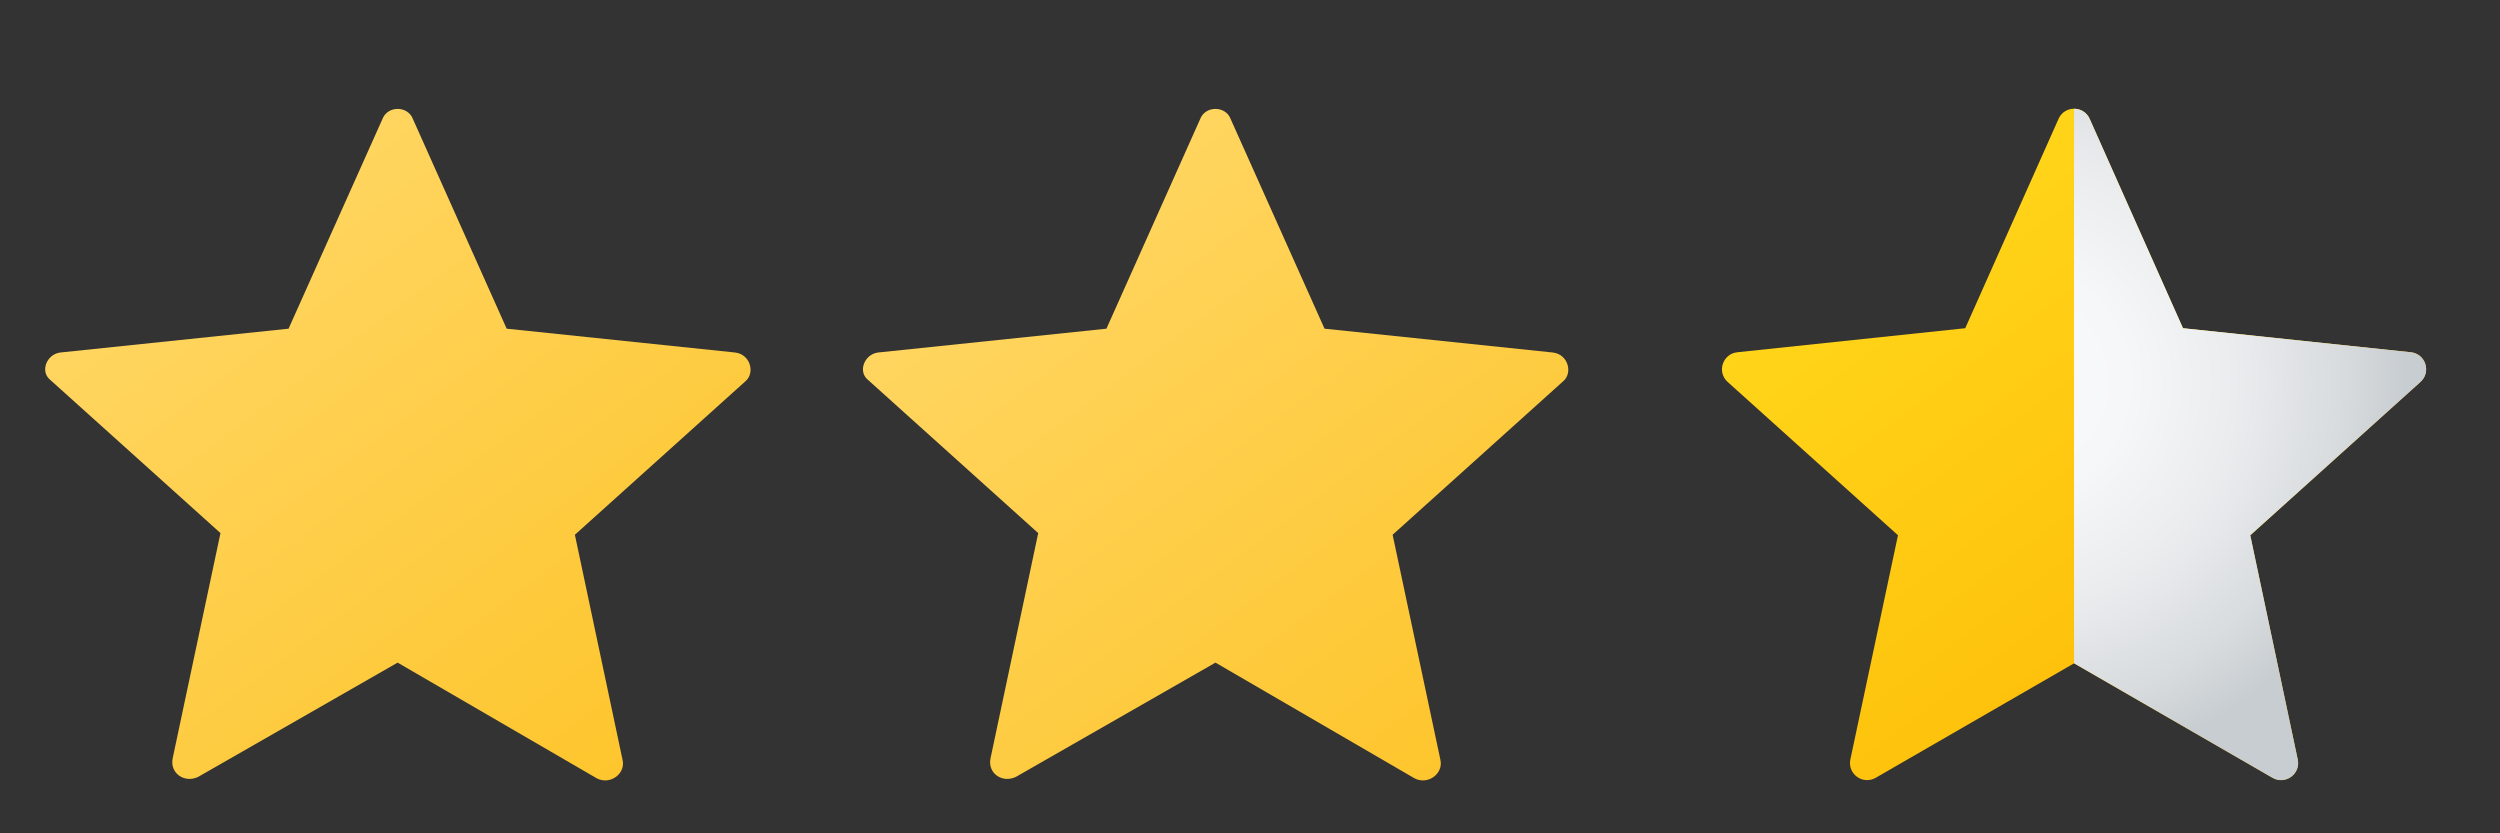 <svg width="21" height="7" viewBox="0 0 21 7" fill="none" xmlns="http://www.w3.org/2000/svg">
<rect x="0" y="0" width="21" height="7" fill="#333333" stroke="none"/>
<path d="M10.338 1.001L11.126 2.761L13.043 2.961C13.172 2.975 13.215 3.133 13.129 3.204L11.698 4.492L12.099 6.381C12.127 6.496 11.998 6.596 11.884 6.539L10.21 5.566L8.535 6.525C8.421 6.582 8.292 6.496 8.321 6.367L8.721 4.478L7.29 3.19C7.204 3.119 7.262 2.975 7.376 2.961L9.294 2.761L10.081 1.001C10.124 0.886 10.296 0.886 10.338 1.001Z" fill="url(#paint0_linear_16_5194)"/>
<path d="M3.469 1.001L4.256 2.761L6.174 2.961C6.303 2.975 6.346 3.133 6.26 3.204L4.829 4.492L5.229 6.381C5.258 6.496 5.129 6.596 5.015 6.539L3.34 5.566L1.666 6.525C1.552 6.582 1.423 6.496 1.451 6.367L1.852 4.478L0.421 3.19C0.335 3.119 0.392 2.975 0.507 2.961L2.424 2.761L3.212 1.001C3.255 0.886 3.426 0.886 3.469 1.001Z" fill="url(#paint1_linear_16_5194)"/>
<path d="M17.553 0.998L18.337 2.757L20.251 2.959C20.375 2.972 20.424 3.125 20.332 3.208L18.902 4.497L19.301 6.38C19.327 6.501 19.197 6.595 19.09 6.534L17.422 5.572L15.755 6.534C15.647 6.595 15.518 6.501 15.543 6.38L15.943 4.496L14.512 3.208C14.42 3.125 14.47 2.972 14.593 2.959L16.508 2.757L17.292 0.998C17.342 0.885 17.503 0.885 17.553 0.998Z" fill="url(#paint2_linear_16_5194)"/>
<path d="M20.251 2.959L18.337 2.757L17.553 0.998C17.528 0.942 17.475 0.914 17.422 0.914V5.571L19.09 6.534C19.197 6.595 19.327 6.501 19.301 6.38L18.902 4.496L20.332 3.208C20.424 3.125 20.375 2.972 20.251 2.959Z" fill="url(#paint3_radial_16_5194)"/>
<defs>
<linearGradient id="paint0_linear_16_5194" x1="8.064" y1="1.167" x2="12.226" y2="6.734" gradientUnits="userSpaceOnUse">
<stop stop-color="#FFD869"/>
<stop offset="1" stop-color="#FEC52B"/>
</linearGradient>
<linearGradient id="paint1_linear_16_5194" x1="1.195" y1="1.167" x2="5.357" y2="6.734" gradientUnits="userSpaceOnUse">
<stop stop-color="#FFD869"/>
<stop offset="1" stop-color="#FEC52B"/>
</linearGradient>
<linearGradient id="paint2_linear_16_5194" x1="15.277" y1="1.167" x2="19.439" y2="6.734" gradientUnits="userSpaceOnUse">
<stop stop-color="#FFDA1C"/>
<stop offset="1" stop-color="#FEB705"/>
</linearGradient>
<radialGradient id="paint3_radial_16_5194" cx="0" cy="0" r="1" gradientUnits="userSpaceOnUse" gradientTransform="translate(16.904 3.21) scale(3.307)">
<stop stop-color="#FAFAFB"/>
<stop offset="0.293" stop-color="#F6F7F8"/>
<stop offset="0.566" stop-color="#EBECEE"/>
<stop offset="0.832" stop-color="#D8DCDF"/>
<stop offset="1" stop-color="#C8CDD1"/>
</radialGradient>
</defs>
</svg>
